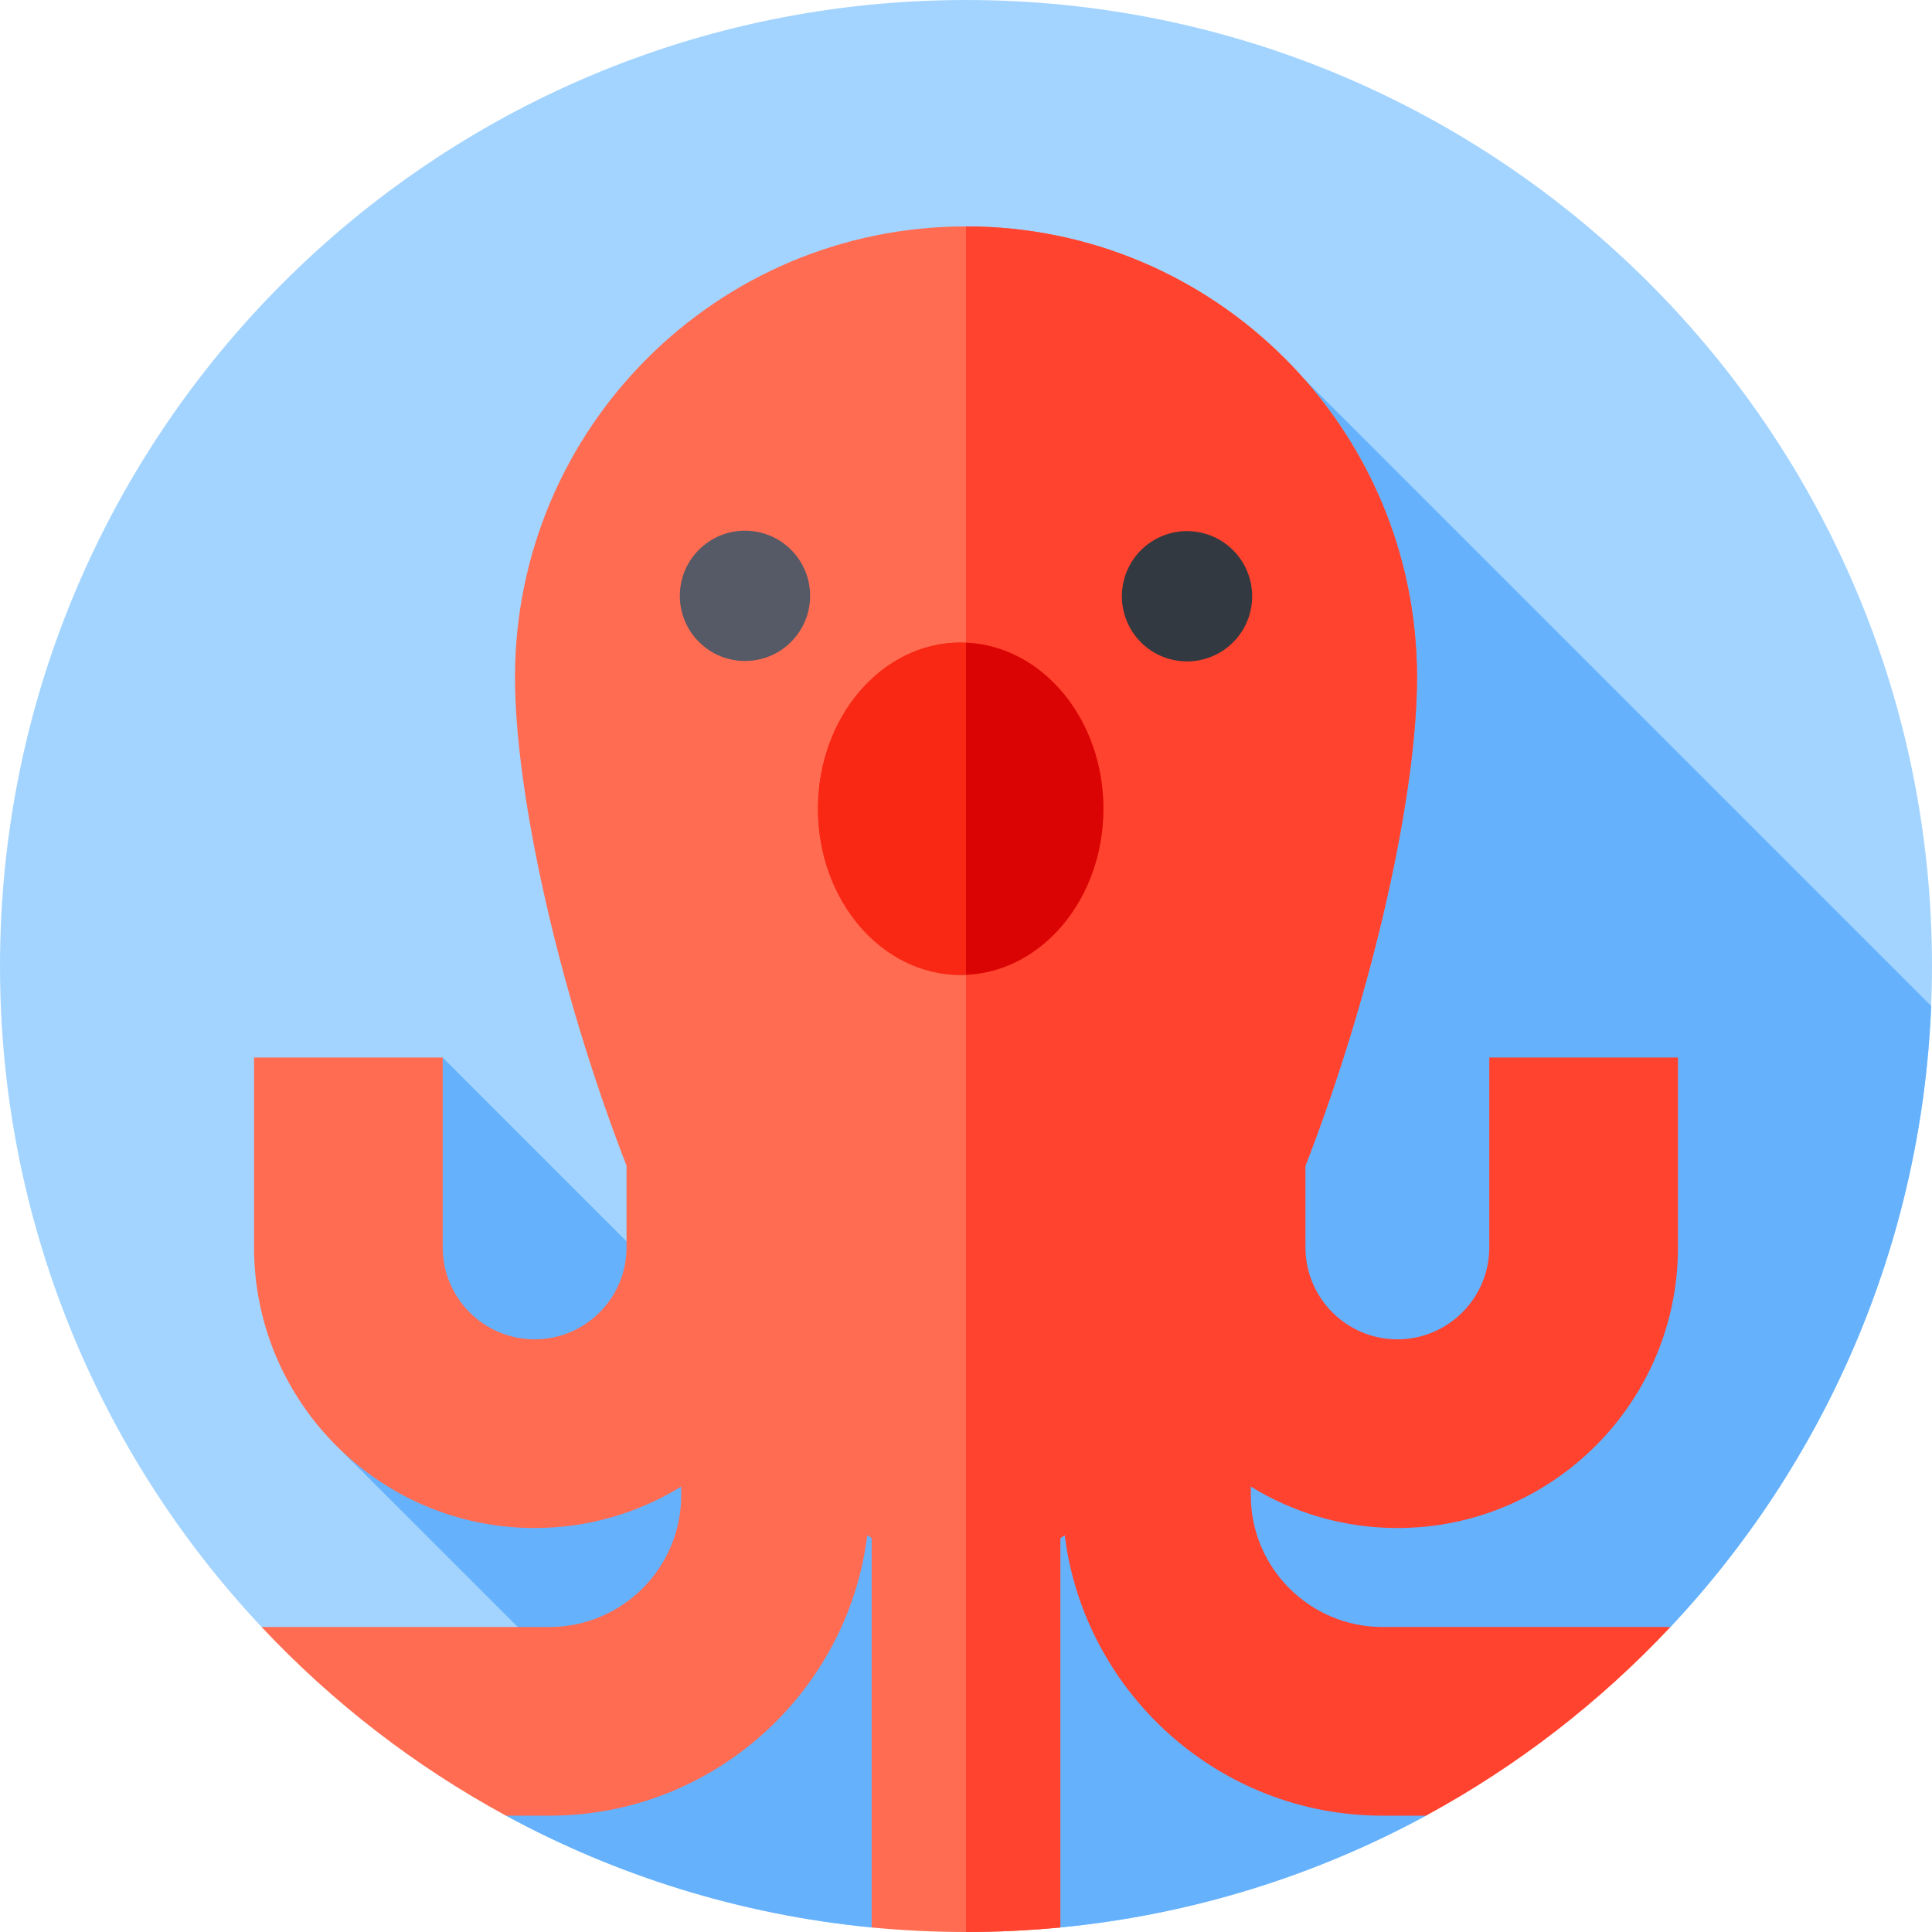 <svg id="Capa_1" enable-background="new 0 0 512 512" height="512" viewBox="0 0 512 512" width="512" xmlns="http://www.w3.org/2000/svg"><g><g><g><g><g><g><g><path d="m377.899 481.171c-29.316 15.904-62.087 26.25-96.898 29.624h-50.001c-34.811-3.374-67.581-13.72-96.897-29.624l-64.79-50.001c-42.985-45.793-69.313-107.407-69.313-175.17 0-141.385 114.615-256 256-256s256 114.615 256 256c0 67.763-26.328 129.376-69.313 175.169z" fill="#a3d4ff"/></g></g></g></g></g></g><path d="m442.686 431.171c40.734-43.395 66.51-100.997 69.099-164.576l-166.325-166.324-159.086 249.031-69.05-69.05-26.642 104.397 60.275 60.276-16.857 36.245c29.317 15.905 62.088 26.251 96.899 29.625h50.002c34.812-3.374 67.584-13.721 96.901-29.626z" fill="#65b1fc"/><path d="m375.524 179.524c0-66.011-53.513-119.524-119.524-119.524s-119.524 53.513-119.524 119.524c0 30.138 11.156 81.97 29.563 129.405v21.658c0 13.431-10.927 24.357-24.357 24.357s-24.357-10.927-24.357-24.357v-50.335h-50v50.335c0 41.001 33.356 74.357 74.357 74.357 14.227 0 27.53-4.023 38.842-10.982v2.319c0 19.238-15.651 34.889-34.889 34.889h-76.321c18.707 19.929 40.568 36.861 64.787 50h11.534c43.227 0 78.985-32.485 84.207-74.321.385.257.771.509 1.158.755v103.19c8.226.797 16.565 1.206 25 1.206s16.774-.408 25-1.205v-103.19c54.009-34.422 94.524-170.645 94.524-228.081z" fill="#ff6c52"/><path d="m370.318 404.944c41.001 0 74.357-33.356 74.357-74.357v-50.335h-50v50.335c0 13.431-10.927 24.357-24.357 24.357s-24.357-10.927-24.357-24.357v-21.658c18.406-47.435 29.563-99.267 29.563-129.405 0-66.011-53.513-119.524-119.524-119.524v452c8.435 0 16.774-.408 25-1.205v-103.19c.387-.246.773-.498 1.158-.755 5.222 41.835 40.98 74.321 84.207 74.321h11.534c24.219-13.139 46.08-30.071 64.787-50h-76.321c-19.237 0-34.889-15.651-34.889-34.889v-2.319c11.313 6.958 24.615 10.981 38.842 10.981z" fill="#ff432e"/><g><g><ellipse cx="197.466" cy="157.899" fill="#555a66" rx="17.267" ry="17.267" transform="matrix(.707 -.707 .707 .707 -53.815 185.877)"/></g><g><ellipse cx="314.534" cy="157.899" fill="#333940" rx="17.267" ry="17.267" transform="matrix(.23 -.973 .973 .23 88.594 427.741)"/></g></g><g><ellipse cx="254.593" cy="214.33" fill="#f92814" rx="37.818" ry="44.049"/></g><g><path d="m254.593 170.281c-20.886 0-37.818 19.721-37.818 44.049s16.932 44.049 37.818 44.049c.472 0 .939-.021 1.407-.041v-88.014c-.468-.021-.935-.043-1.407-.043z" fill="#f92814"/><path d="m292.411 214.33c0-23.778-16.178-43.144-36.411-44.007v88.014c20.233-.863 36.411-20.229 36.411-44.007z" fill="#db0404"/></g></g></svg>